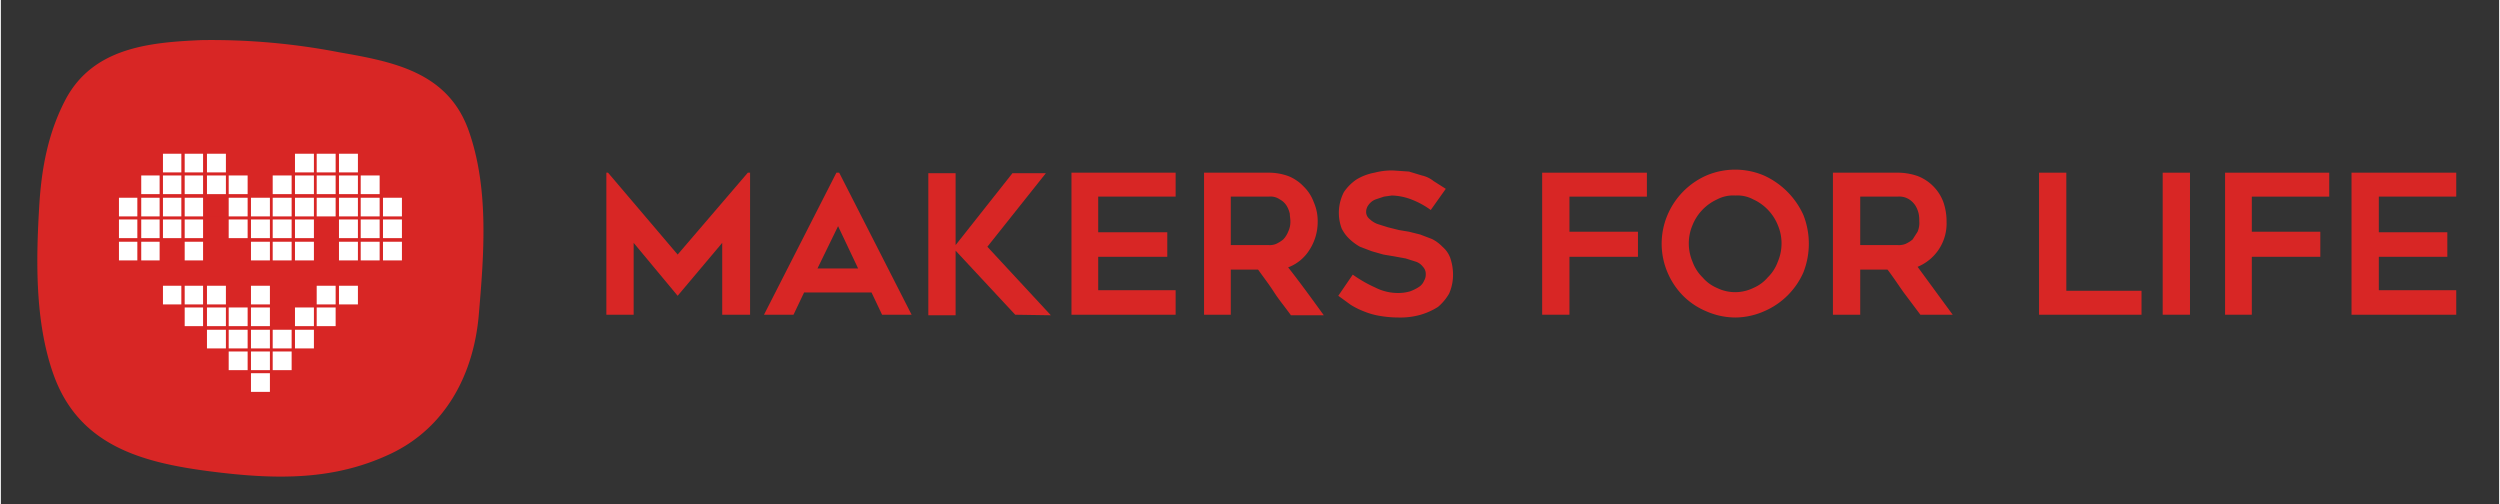 <svg height="31.9mm" viewBox="0 0 448.5 90.5" width="158.2mm" xmlns="http://www.w3.org/2000/svg"><rect x="0" y="0" width="448.5" height="90.5" fill="#333333" stroke="none"/><path d="m134.5 31v25.5h-5v-12.9l-8 9.5-7.9-9.5v12.9h-4.9v-25.5h.3l12.5 14.7 12.6-14.7z" fill="#d82625"/><path d="m137 56.5 13-25.5h.5l13 25.5h-5.3l-1.9-4h-12.1l-1.9 4zm9.6-8.3h7.3l-3.6-7.6z" fill="#d82625"/><path d="m182.1 56.5-10.7-11.5v11.6h-4.9v-25.5h4.9v12.9l10.2-12.9h6l-10.5 13.2 11.4 12.3z" fill="#d82625"/><path d="m197 35.3v6.4h12.4v4.4h-12.4v6h13.9v4.4h-18.7v-25.5h18.7v4.3z" fill="#d82625"/><path d="m220.8 56.5h-4.8v-25.5h11.6a10.3 10.3 0 0 1 3.5.6 7.7 7.7 0 0 1 2.8 1.9 7.5 7.5 0 0 1 1.8 2.8 8.4 8.4 0 0 1 .7 3.5 9.2 9.2 0 0 1 -1.5 5.1 7.7 7.7 0 0 1 -3.8 3.1c2.2 2.8 4.3 5.7 6.4 8.6h-5.9c-1-1.4-2.1-2.7-3-4.1s-1.9-2.7-2.9-4.1h-4.9zm0-12.5h6.8a3 3 0 0 0 1.3-.2 5.7 5.7 0 0 0 1.3-.8 4.2 4.2 0 0 0 .9-1.4 4.1 4.1 0 0 0 .4-1.9c0-.4-.1-.9-.1-1.3a4.7 4.7 0 0 0 -.6-1.5 3.2 3.2 0 0 0 -1.2-1.1 2.9 2.9 0 0 0 -2-.5h-6.8z" fill="#d82625"/><path d="m240.1 53.1 2.6-3.8a23 23 0 0 0 4 2.3 9 9 0 0 0 4.2 1 7.6 7.6 0 0 0 2.1-.3 8 8 0 0 0 1.6-.8 2.4 2.4 0 0 0 .9-1.1 2.1 2.1 0 0 0 .3-1.2 1.8 1.8 0 0 0 -.5-1.3 2.7 2.7 0 0 0 -1.2-.9l-1.9-.6-2.2-.4-1.8-.3-2.1-.6-2.1-.8a9.4 9.4 0 0 1 -1.9-1.4 6.7 6.7 0 0 1 -1.4-1.9 8.1 8.1 0 0 1 .4-6.5 8.4 8.4 0 0 1 2.3-2.3 9.6 9.6 0 0 1 3.2-1.2 12.4 12.4 0 0 1 3.3-.4l2.9.2 2.3.7a5.1 5.1 0 0 1 2.1 1l2.2 1.4-2.7 3.8a14.8 14.8 0 0 0 -3.5-1.9 10.4 10.4 0 0 0 -3.5-.7l-1.4.2-1.5.5a2.7 2.7 0 0 0 -1.2.9 2.1 2.1 0 0 0 -.5 1.3 1.6 1.6 0 0 0 .6 1.3 4.2 4.2 0 0 0 1.4.9l1.9.6 2 .5 1.8.3 2 .5 2.1.8a6.7 6.7 0 0 1 1.9 1.4 4.8 4.8 0 0 1 1.4 2 9.3 9.3 0 0 1 .5 2.9 8.4 8.4 0 0 1 -.7 3.5 9.1 9.1 0 0 1 -2 2.4 12.3 12.3 0 0 1 -3.1 1.4 13.1 13.1 0 0 1 -3.9.5 19.8 19.8 0 0 1 -3.5-.3 12.9 12.9 0 0 1 -2.8-.8 13.4 13.4 0 0 1 -2.4-1.2z" fill="#d82625"/><path d="m281.6 35.3v6.3h12.3v4.5h-12.3v10.4h-4.9v-25.5h18.8v4.3z" fill="#d82625"/><path d="m311.4 57a13.1 13.1 0 0 1 -5.2-1.1 12.9 12.9 0 0 1 -4.2-2.8 13.4 13.4 0 0 1 -2.8-4.2 13.2 13.2 0 0 1 0-10.3 13.5 13.5 0 0 1 7-7.1 13.2 13.2 0 0 1 10.3 0 14.2 14.2 0 0 1 7.1 7.1 14.1 14.1 0 0 1 0 10.3 13.5 13.5 0 0 1 -7.1 7 13 13 0 0 1 -5.1 1.1zm0-21.9a6.2 6.2 0 0 0 -3.3.7 8.6 8.6 0 0 0 -4.4 4.6 8.4 8.4 0 0 0 0 6.6 7.5 7.5 0 0 0 1.8 2.8 7 7 0 0 0 2.6 1.9 7.4 7.4 0 0 0 6.5 0 7 7 0 0 0 2.6-1.9 7.5 7.5 0 0 0 1.8-2.8 8.4 8.4 0 0 0 0-6.6 8.6 8.6 0 0 0 -4.4-4.6 6 6 0 0 0 -3.2-.7z" fill="#d82625"/><path d="m333.8 56.5h-4.9v-25.5h11.6a10.9 10.9 0 0 1 3.6.6 8 8 0 0 1 4.6 4.6 10.5 10.5 0 0 1 .6 3.6 8.4 8.4 0 0 1 -5.2 8.1l6.3 8.6h-5.8l-3-4c-1-1.4-1.9-2.8-2.9-4.1h-4.9zm0-12.5h6.7a3.4 3.4 0 0 0 1.4-.2 5.7 5.7 0 0 0 1.3-.8l.9-1.4a4 4 0 0 0 .3-1.9 5.7 5.7 0 0 0 -.1-1.3 4.7 4.7 0 0 0 -.6-1.5 3.8 3.8 0 0 0 -1.1-1.1 3.3 3.3 0 0 0 -2.1-.5h-6.7z" fill="#d82625"/><path d="m384.3 52.2v4.3h-18.4v-25.5h4.9v21.2z" fill="#d82625"/><path d="m393 56.5h-4.9v-25.5h4.9z" fill="#d82625"/><path d="m404.1 35.3v6.3h12.3v4.5h-12.3v10.4h-4.8v-25.5h18.7v4.3z" fill="#d82625"/><path d="m426.9 35.3v6.4h12.3v4.4h-12.3v6h13.9v4.4h-18.8v-25.5h18.8v4.3z" fill="#d82625"/><path d="m60.8 9.4a120.5 120.5 0 0 0 -24.8-2.2c-9.2.4-19.3 1.3-24.3 10.5-3.2 6-4.4 12.5-4.8 19.1-.6 9.9-.8 20.9 2.5 30.3 4.5 12.8 15.7 15.9 28 17.5s22.5 1.6 32.5-3.1 15-14.4 15.9-25 1.9-22.5-1.8-33-13.4-12.4-23.2-14.1z" fill="#d82625"/><path d="m44.9 67h3.4v3.35h-3.4z" fill="#fff"/><path d="m40.9 63.1h3.4v3.35h-3.4z" fill="#fff"/><path d="m37 59.2h3.4v3.35h-3.4z" fill="#fff"/><path d="m33 55.2h3.3v3.35h-3.3z" fill="#fff"/><path d="m29.1 51.3h3.3v3.35h-3.3z" fill="#fff"/><path d="m29.1 39.4h3.3v3.35h-3.3z" fill="#fff"/><path d="m29.1 35.5h3.3v3.35h-3.3z" fill="#fff"/><path d="m29.1 27.6h3.3v3.35h-3.3z" fill="#fff"/><path d="m29.1 31.5h3.3v3.35h-3.3z" fill="#fff"/><path d="m33 43.4h3.3v3.35h-3.3z" fill="#fff"/><path d="m33 39.4h3.3v3.35h-3.3z" fill="#fff"/><path d="m33 35.5h3.3v3.35h-3.3z" fill="#fff"/><path d="m33 27.6h3.3v3.35h-3.3z" fill="#fff"/><path d="m33 31.5h3.3v3.35h-3.3z" fill="#fff"/><path d="m37 27.6h3.4v3.35h-3.4z" fill="#fff"/><path d="m37 31.5h3.4v3.35h-3.4z" fill="#fff"/><path d="m33 51.3h3.3v3.35h-3.3z" fill="#fff"/><path d="m37 51.3h3.4v3.35h-3.4z" fill="#fff"/><path d="m37 55.2h3.4v3.35h-3.4z" fill="#fff"/><path d="m40.9 55.2h3.4v3.35h-3.4z" fill="#fff"/><path d="m40.9 59.2h3.4v3.35h-3.4z" fill="#fff"/><path d="m44.9 63.1h3.4v3.35h-3.4z" fill="#fff"/><path d="m44.9 51.3h3.4v3.35h-3.4z" fill="#fff"/><path d="m40.9 51.3h3.4v3.35h-3.4z" fill="#d82625"/><path d="m48.8 51.3h3.4v3.35h-3.4z" fill="#d82625"/><path d="m48.8 55.2h3.4v3.35h-3.4z" fill="#d82625"/><path d="m37 35.5h3.4v3.35h-3.4z" fill="#d82625"/><path d="m37 39.4h3.4v3.35h-3.4z" fill="#d82625"/><path d="m37 43.4h3.4v3.35h-3.4z" fill="#d82625"/><path d="m29.1 43.4h3.3v3.35h-3.3z" fill="#d82625"/><path d="m56.7 39.4h3.4v3.35h-3.4z" fill="#d82625"/><path d="m56.7 43.4h3.4v3.35h-3.4z" fill="#d82625"/><path d="m44.9 55.2h3.4v3.35h-3.4z" fill="#fff"/><path d="m44.9 59.2h3.4v3.35h-3.4z" fill="#fff"/><path d="m25.2 43.4h3.3v3.35h-3.3z" fill="#fff"/><path d="m25.2 39.4h3.3v3.35h-3.3z" fill="#fff"/><path d="m25.2 35.5h3.3v3.35h-3.3z" fill="#fff"/><path d="m25.2 31.5h3.3v3.35h-3.3z" fill="#fff"/><path d="m40.9 43.4h3.4v3.35h-3.4z" fill="#d82625"/><g fill="#fff"><path d="m40.9 39.4h3.4v3.35h-3.4z"/><path d="m40.9 35.5h3.4v3.35h-3.4z"/><path d="m44.9 43.4h3.4v3.35h-3.4z"/><path d="m44.9 39.4h3.4v3.35h-3.4z"/><path d="m44.9 35.5h3.4v3.35h-3.4z"/><path d="m40.9 31.5h3.4v3.35h-3.4z"/><path d="m21.2 43.4h3.3v3.35h-3.3z"/><path d="m21.2 39.4h3.3v3.35h-3.3z"/><path d="m21.2 35.5h3.3v3.35h-3.3z"/><path d="m48.8 63.1h3.4v3.35h-3.4z"/><path d="m52.8 59.2h3.4v3.35h-3.4z"/><path d="m56.7 55.2h3.4v3.35h-3.4z"/><path d="m60.7 51.3h3.4v3.35h-3.4z"/><path d="m60.7 43.4h3.4v3.35h-3.4z"/><path d="m60.7 39.4h3.4v3.35h-3.4z"/><path d="m60.7 35.5h3.4v3.35h-3.4z"/><path d="m60.7 27.6h3.4v3.35h-3.4z"/><path d="m60.7 31.5h3.4v3.35h-3.4z"/><path d="m56.7 35.5h3.4v3.35h-3.4z"/><path d="m56.7 27.6h3.4v3.35h-3.4z"/><path d="m56.7 31.5h3.4v3.35h-3.4z"/><path d="m52.8 43.4h3.4v3.35h-3.4z"/><path d="m52.8 39.4h3.4v3.35h-3.4z"/><path d="m52.8 35.5h3.4v3.35h-3.4z"/><path d="m52.8 27.6h3.4v3.35h-3.4z"/><path d="m52.8 31.5h3.4v3.35h-3.4z"/><path d="m56.7 51.3h3.4v3.35h-3.4z"/></g><path d="m52.8 51.3h3.4v3.35h-3.4z" fill="#d82625"/><path d="m52.8 55.2h3.4v3.35h-3.4z" fill="#fff"/><path d="m48.8 59.2h3.4v3.35h-3.4z" fill="#fff"/><path d="m64.6 43.4h3.4v3.35h-3.4z" fill="#fff"/><path d="m64.6 39.4h3.4v3.35h-3.4z" fill="#fff"/><path d="m64.6 35.5h3.4v3.35h-3.4z" fill="#fff"/><path d="m64.6 31.5h3.4v3.35h-3.4z" fill="#fff"/><path d="m48.8 43.4h3.4v3.35h-3.4z" fill="#fff"/><path d="m33 47.3h3.3v3.35h-3.3z" fill="#d82625"/><path d="m37 47.3h3.4v3.35h-3.4z" fill="#d82625"/><path d="m29.1 47.3h3.3v3.35h-3.3z" fill="#d82625"/><path d="m56.7 47.3h3.4v3.35h-3.4z" fill="#d82625"/><path d="m40.9 47.3h3.4v3.35h-3.4z" fill="#d82625"/><path d="m44.9 47.3h3.4v3.35h-3.4z" fill="#d82625"/><path d="m60.7 47.3h3.4v3.35h-3.4z" fill="#d82625"/><path d="m52.8 47.3h3.4v3.35h-3.4z" fill="#d82625"/><path d="m48.8 47.3h3.4v3.35h-3.4z" fill="#d82625"/><path d="m48.8 39.4h3.4v3.35h-3.4z" fill="#fff"/><path d="m48.8 35.5h3.4v3.35h-3.4z" fill="#fff"/><path d="m48.8 31.5h3.4v3.35h-3.4z" fill="#fff"/><path d="m68.6 43.4h3.4v3.35h-3.4z" fill="#fff"/><path d="m68.6 39.4h3.4v3.35h-3.4z" fill="#fff"/><path d="m68.6 35.5h3.4v3.35h-3.4z" fill="#fff"/></svg>